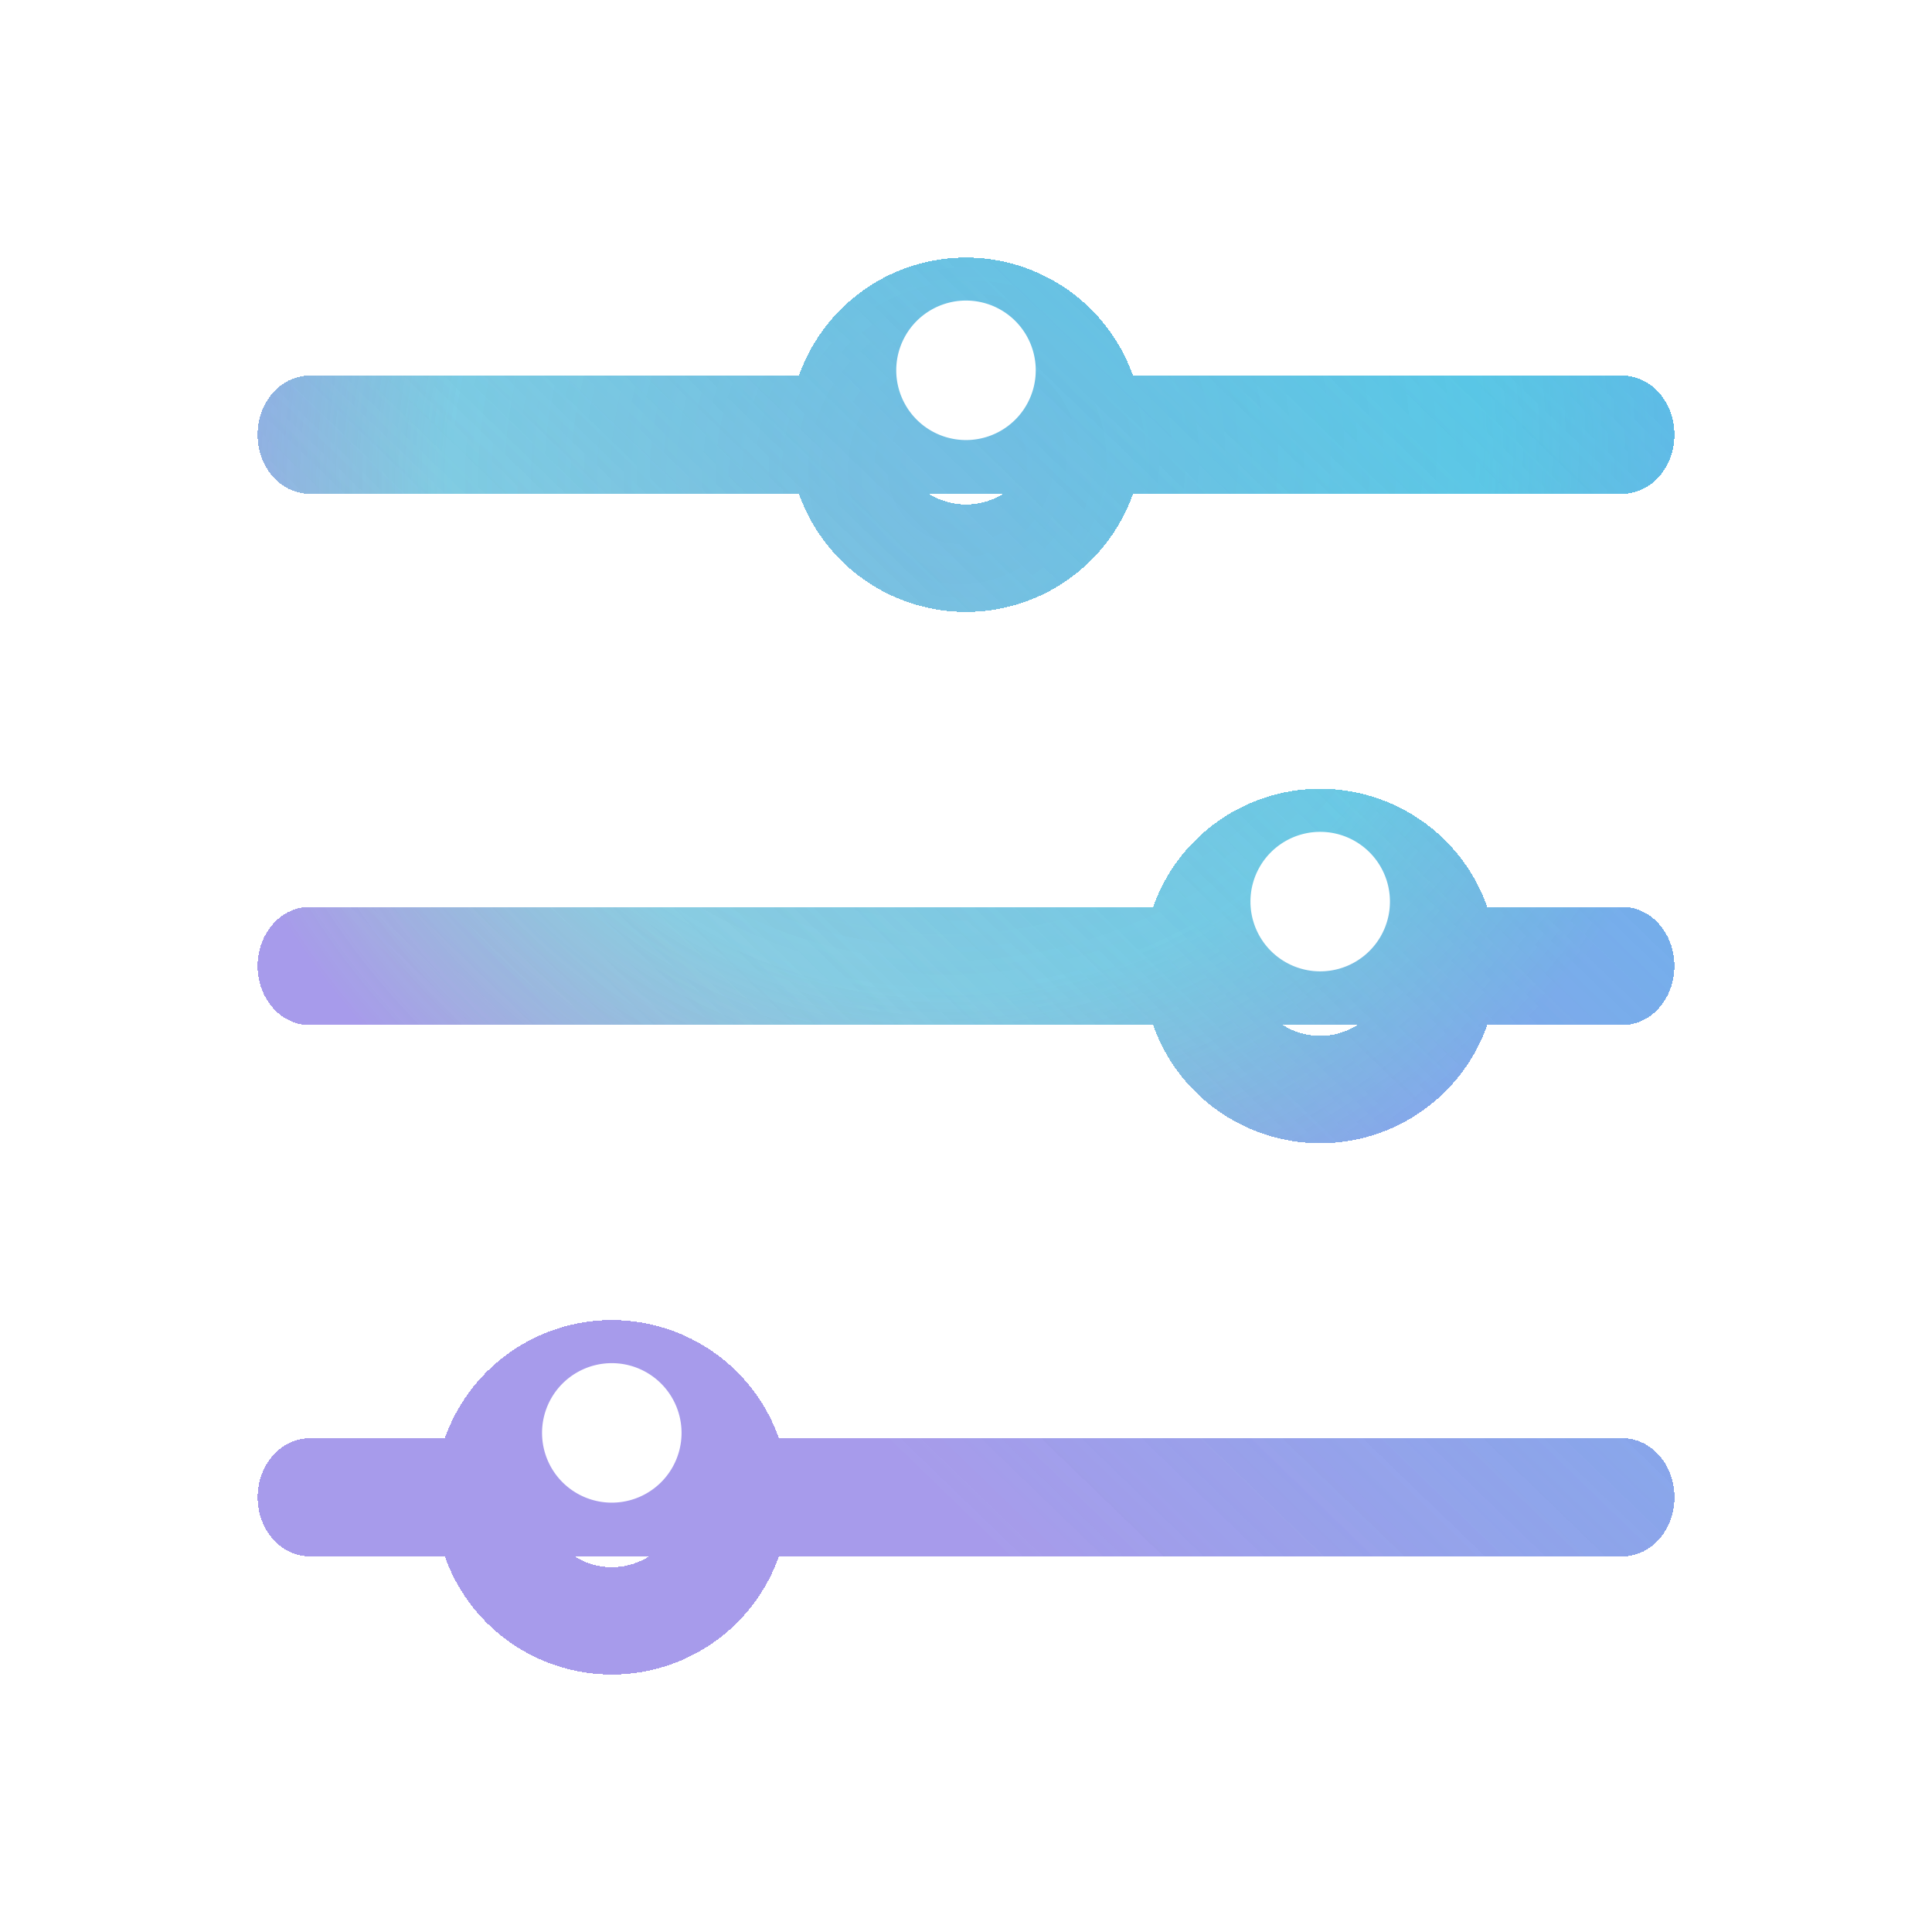 <svg width="30" height="30" fill="none" xmlns="http://www.w3.org/2000/svg"><g filter="url(#filter0_d)" fill-rule="evenodd" clip-rule="evenodd" shape-rendering="crispEdges"><path d="M15 4.667c-.212 0-.41.06-.578.166h1.156A1.078 1.078 0 0015 4.667zm-10.194.166h7.6a2.751 2.751 0 015.187 0h7.601c.445 0 .806.41.806.917 0 .506-.36.917-.806.917h-7.6a2.751 2.751 0 01-5.188 0h-7.6C4.36 6.667 4 6.257 4 5.75c0-.506.36-.917.806-.917zm10.194 2c.212 0 .41-.06.578-.166h-1.156c.168.105.366.166.578.166zm4.922 6.25a1.079 1.079 0 011.156 0h-1.156zm-2.015 0H4.806c-.445 0-.806.41-.806.917 0 .506.36.917.806.917h13.1a2.751 2.751 0 005.188 0h2.1c.445 0 .806-.41.806-.917 0-.506-.36-.917-.806-.917h-2.1a2.751 2.751 0 00-5.188 0zm3.17 1.834a1.078 1.078 0 01-1.155 0h1.156zM8.923 21.333a1.079 1.079 0 011.156 0H8.922zm-2.016 0h-2.1c-.445 0-.806.41-.806.917 0 .506.36.917.806.917h2.1a2.751 2.751 0 005.188 0h13.1c.445 0 .806-.41.806-.917 0-.506-.36-.917-.806-.917h-13.1a2.751 2.751 0 00-5.188 0zm3.172 1.834a1.078 1.078 0 01-1.156 0h1.156z" fill="url(#paint0_angular)"/><path d="M15 4.667c-.212 0-.41.06-.578.166h1.156A1.078 1.078 0 0015 4.667zm-10.194.166h7.6a2.751 2.751 0 015.187 0h7.601c.445 0 .806.41.806.917 0 .506-.36.917-.806.917h-7.6a2.751 2.751 0 01-5.188 0h-7.6C4.36 6.667 4 6.257 4 5.75c0-.506.36-.917.806-.917zm10.194 2c.212 0 .41-.06.578-.166h-1.156c.168.105.366.166.578.166zm4.922 6.25a1.079 1.079 0 011.156 0h-1.156zm-2.015 0H4.806c-.445 0-.806.41-.806.917 0 .506.36.917.806.917h13.1a2.751 2.751 0 005.188 0h2.1c.445 0 .806-.41.806-.917 0-.506-.36-.917-.806-.917h-2.1a2.751 2.751 0 00-5.188 0zm3.17 1.834a1.078 1.078 0 01-1.155 0h1.156zM8.923 21.333a1.079 1.079 0 011.156 0H8.922zm-2.016 0h-2.1c-.445 0-.806.41-.806.917 0 .506.36.917.806.917h2.1a2.751 2.751 0 005.188 0h13.1c.445 0 .806-.41.806-.917 0-.506-.36-.917-.806-.917h-13.1a2.751 2.751 0 00-5.188 0zm3.172 1.834a1.078 1.078 0 01-1.156 0h1.156z" fill="url(#paint1_linear)"/><path d="M15 4.667c-.212 0-.41.06-.578.166h1.156A1.078 1.078 0 0015 4.667zm-10.194.166h7.6a2.751 2.751 0 015.187 0h7.601c.445 0 .806.41.806.917 0 .506-.36.917-.806.917h-7.6a2.751 2.751 0 01-5.188 0h-7.6C4.36 6.667 4 6.257 4 5.75c0-.506.36-.917.806-.917zm10.194 2c.212 0 .41-.06.578-.166h-1.156c.168.105.366.166.578.166zm4.922 6.25a1.079 1.079 0 011.156 0h-1.156zm-2.015 0H4.806c-.445 0-.806.41-.806.917 0 .506.36.917.806.917h13.1a2.751 2.751 0 005.188 0h2.1c.445 0 .806-.41.806-.917 0-.506-.36-.917-.806-.917h-2.1a2.751 2.751 0 00-5.188 0zm3.17 1.834a1.078 1.078 0 01-1.155 0h1.156zM8.923 21.333a1.079 1.079 0 011.156 0H8.922zm-2.016 0h-2.1c-.445 0-.806.41-.806.917 0 .506.36.917.806.917h2.1a2.751 2.751 0 005.188 0h13.1c.445 0 .806-.41.806-.917 0-.506-.36-.917-.806-.917h-13.1a2.751 2.751 0 00-5.188 0zm3.172 1.834a1.078 1.078 0 01-1.156 0h1.156z" fill="url(#paint2_angular)"/><path d="M15 4.667c-.212 0-.41.06-.578.166h1.156A1.078 1.078 0 0015 4.667zm-10.194.166h7.6a2.751 2.751 0 015.187 0h7.601c.445 0 .806.41.806.917 0 .506-.36.917-.806.917h-7.6a2.751 2.751 0 01-5.188 0h-7.6C4.36 6.667 4 6.257 4 5.75c0-.506.36-.917.806-.917zm10.194 2c.212 0 .41-.06.578-.166h-1.156c.168.105.366.166.578.166zm4.922 6.25a1.079 1.079 0 011.156 0h-1.156zm-2.015 0H4.806c-.445 0-.806.41-.806.917 0 .506.36.917.806.917h13.1a2.751 2.751 0 005.188 0h2.1c.445 0 .806-.41.806-.917 0-.506-.36-.917-.806-.917h-2.1a2.751 2.751 0 00-5.188 0zm3.17 1.834a1.078 1.078 0 01-1.155 0h1.156zM8.923 21.333a1.079 1.079 0 011.156 0H8.922zm-2.016 0h-2.1c-.445 0-.806.41-.806.917 0 .506.36.917.806.917h2.1a2.751 2.751 0 005.188 0h13.1c.445 0 .806-.41.806-.917 0-.506-.36-.917-.806-.917h-13.1a2.751 2.751 0 00-5.188 0zm3.172 1.834a1.078 1.078 0 01-1.156 0h1.156z" fill="url(#paint3_linear)"/></g><path d="M15 4.667a1.083 1.083 0 100 2.166 1.083 1.083 0 000-2.166zM20.5 12.917a1.083 1.083 0 100 2.166 1.083 1.083 0 000-2.166zM9.5 21.167a1.083 1.083 0 100 2.166 1.083 1.083 0 000-2.166z" fill="#fff"/><defs><radialGradient id="paint0_angular" cx="0" cy="0" r="1" gradientUnits="userSpaceOnUse" gradientTransform="rotate(126.179 5.906 6.946) scale(14.39 13.912)"><stop offset=".06" stop-color="#FF75A9" stop-opacity=".287"/><stop offset=".57" stop-color="#FF8A82" stop-opacity=".15"/><stop offset=".885" stop-color="#FF56E4" stop-opacity=".49"/></radialGradient><radialGradient id="paint2_angular" cx="0" cy="0" r="1" gradientUnits="userSpaceOnUse" gradientTransform="rotate(126.179 5.906 6.946) scale(14.39 13.912)"><stop offset=".06" stop-color="#FF75A9" stop-opacity=".287"/><stop offset=".57" stop-color="#FF8A82" stop-opacity=".15"/><stop offset=".885" stop-color="#FF56E4" stop-opacity=".49"/></radialGradient><linearGradient id="paint1_linear" x1="29.406" y1="1.896" x2="12.13" y2="19.78" gradientUnits="userSpaceOnUse"><stop stop-color="#3EC6EB" stop-opacity=".79"/><stop offset="1" stop-color="#3EC6EB" stop-opacity=".34"/></linearGradient><linearGradient id="paint3_linear" x1="29.406" y1="1.896" x2="12.13" y2="19.78" gradientUnits="userSpaceOnUse"><stop stop-color="#3EC6EB" stop-opacity=".79"/><stop offset="1" stop-color="#3EC6EB" stop-opacity=".34"/></linearGradient><filter id="filter0_d" x="0" y="0" width="30" height="30" filterUnits="userSpaceOnUse" color-interpolation-filters="sRGB"><feFlood flood-opacity="0" result="BackgroundImageFix"/><feColorMatrix in="SourceAlpha" values="0 0 0 0 0 0 0 0 0 0 0 0 0 0 0 0 0 0 127 0" result="hardAlpha"/><feOffset dy="1"/><feGaussianBlur stdDeviation="2"/><feComposite in2="hardAlpha" operator="out"/><feColorMatrix values="0 0 0 0 0.671 0 0 0 0 0.671 0 0 0 0 0.671 0 0 0 0.8 0"/><feBlend in2="BackgroundImageFix" result="effect1_dropShadow"/><feBlend in="SourceGraphic" in2="effect1_dropShadow" result="shape"/></filter></defs></svg>
